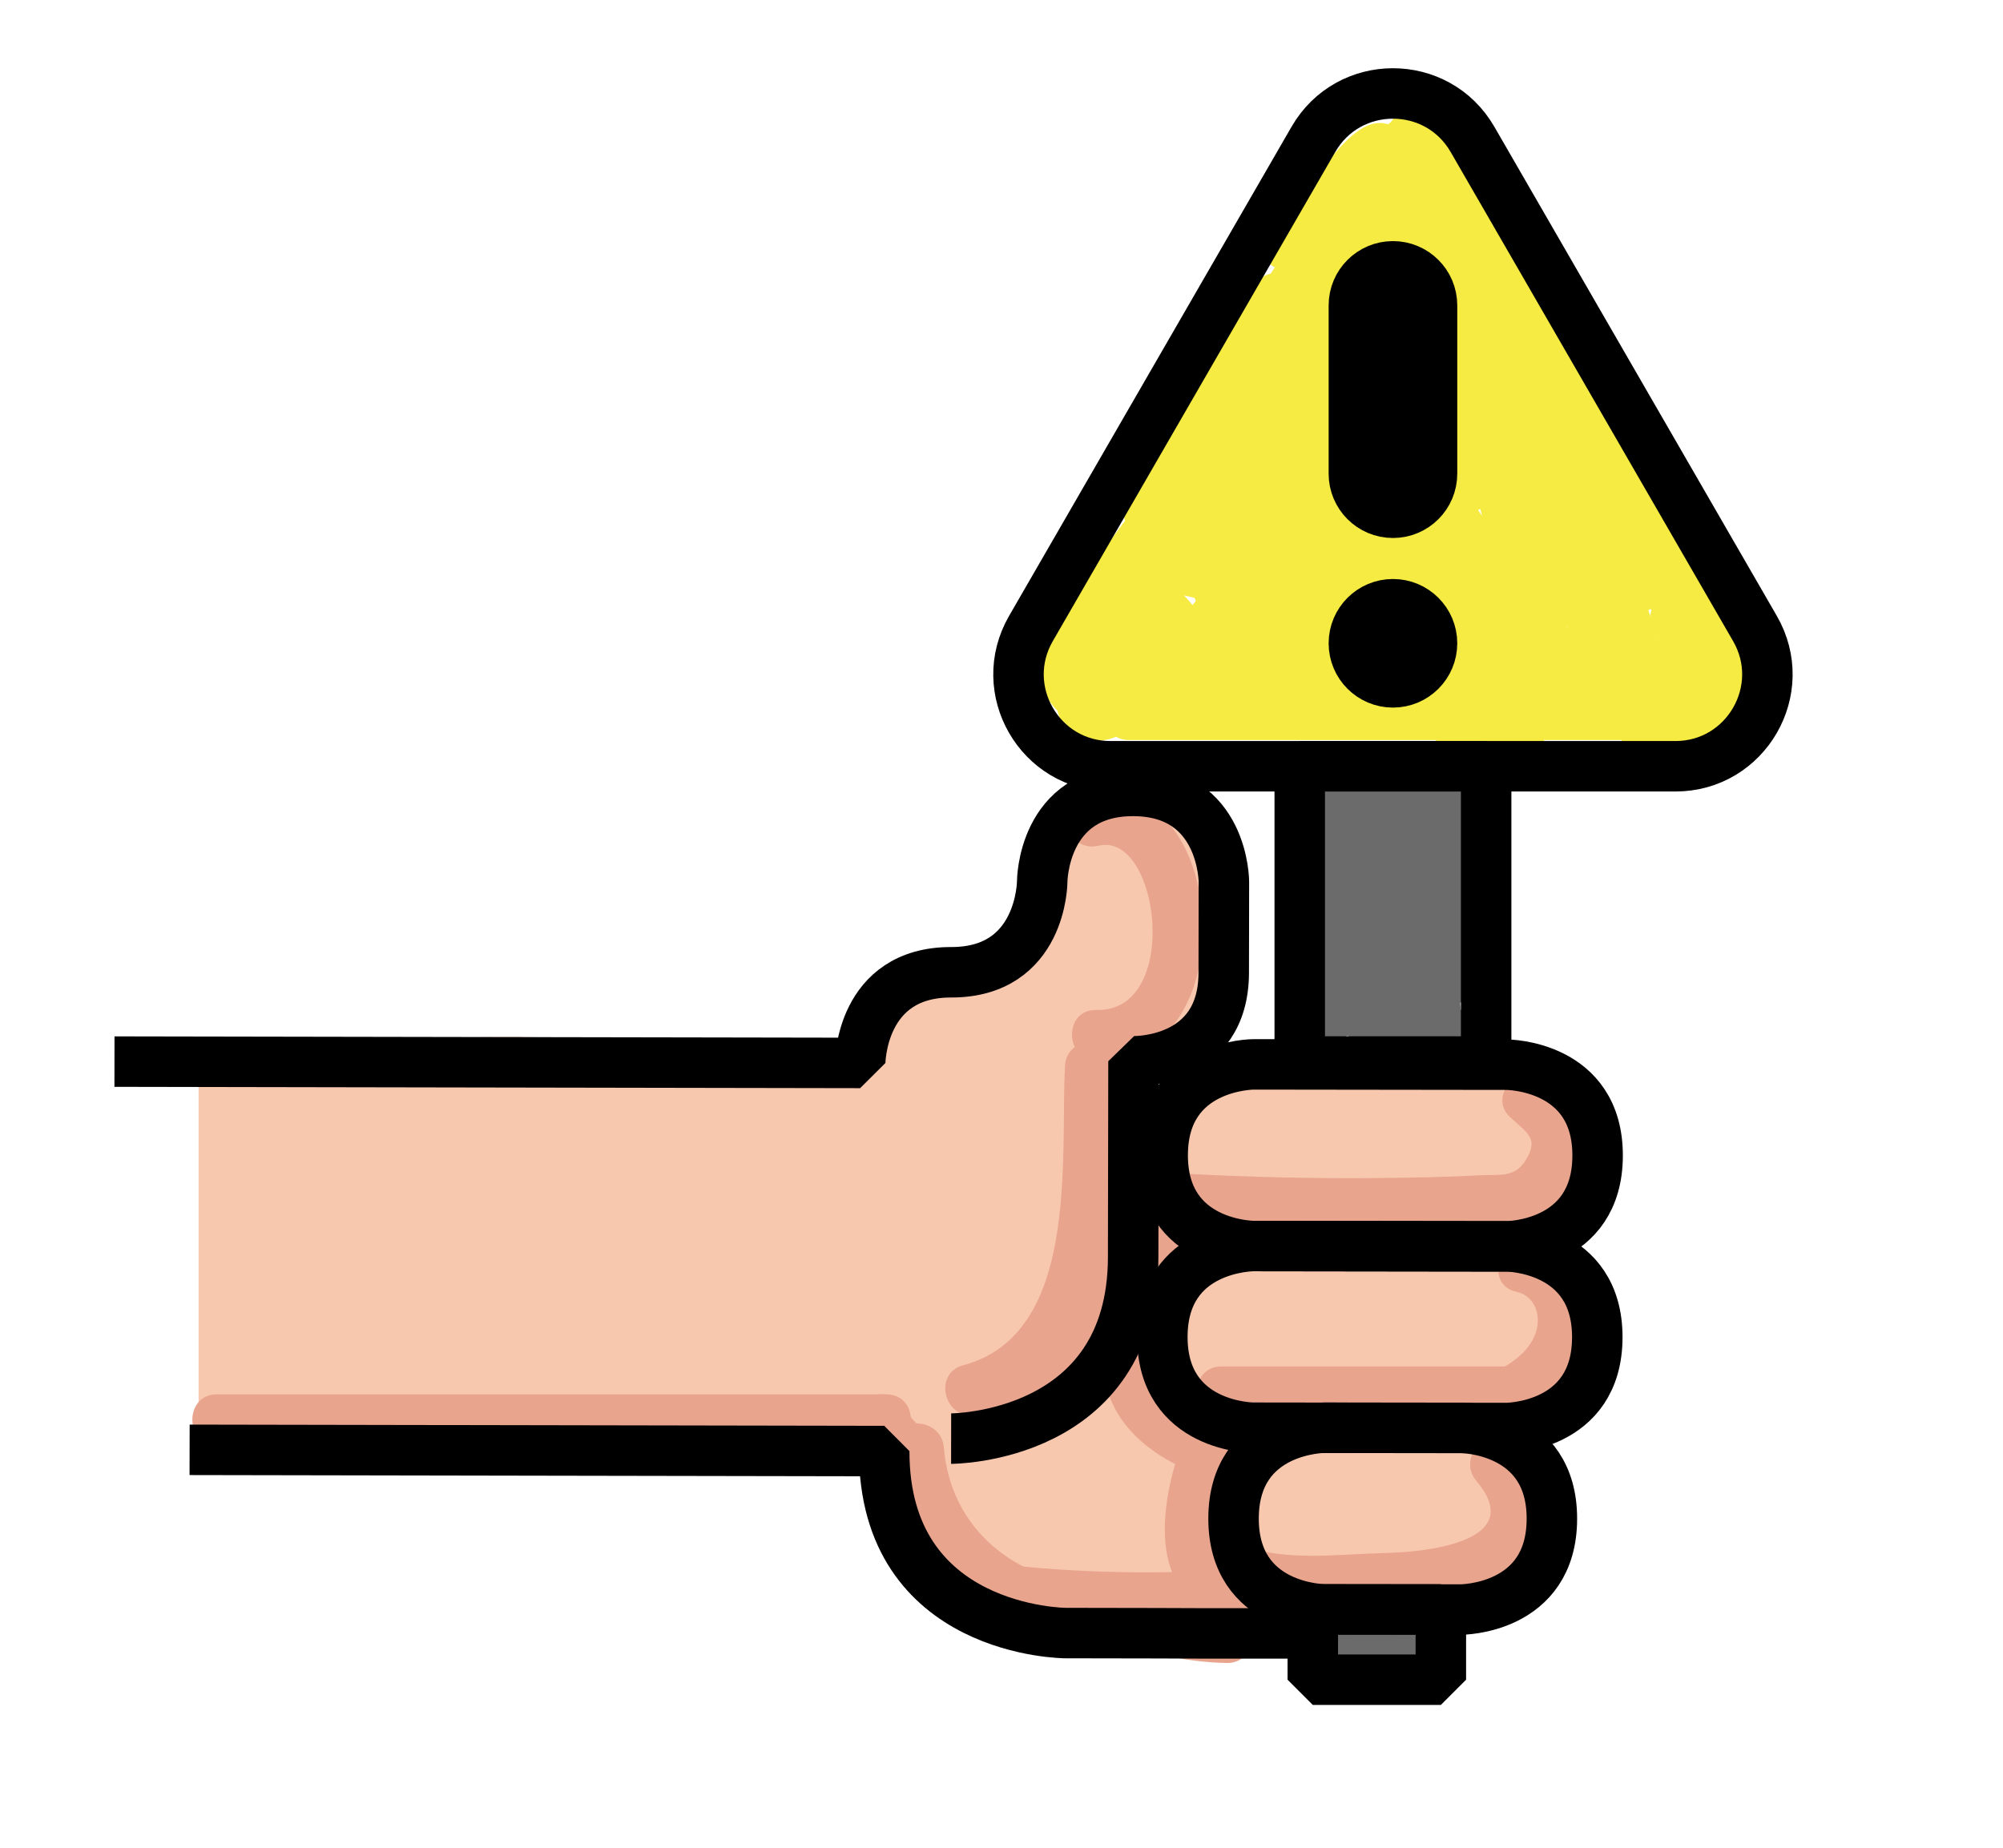 <?xml version="1.0" encoding="utf-8"?>
<!-- Generator: Adobe Illustrator 22.1.0, SVG Export Plug-In . SVG Version: 6.00 Build 0)  -->
<svg version="1.1" xmlns="http://www.w3.org/2000/svg" xmlns:xlink="http://www.w3.org/1999/xlink" x="0px" y="0px"
	 viewBox="0 0 198.425 183.137" enable-background="new 0 0 198.425 183.137" xml:space="preserve">
<g id="レイヤー_2">
	<g>
		<g>
			<path fill="#F8C8AE" d="M23.422,143.844c0-12.217,0-24.434,0-36.652c0-2.413-3.75-2.417-3.75,0c0,12.217,0,24.434,0,36.652
				C19.672,146.257,23.422,146.261,23.422,143.844L23.422,143.844z"/>
		</g>
	</g>
	<g>
		<g>
			<path fill="#F8C8AE" d="M37.817,109.241c-0.998-0.957-1.997-1.913-2.995-2.87c-4.515-4.326-13.055-1.383-12.803,5.303
				c0.318,8.441,0.282,16.873-0.109,25.311c-0.24,5.174,4.963,8.142,9.494,7.232c13.435-2.697,27.083-2.976,40.663-1.228
				c4.024,0.518,7.5-3.818,7.5-7.5c0-4.483-3.464-6.981-7.5-7.5c-14.943-1.923-29.89-1.199-44.651,1.764
				c3.165,2.411,6.329,4.821,9.494,7.232c0.391-8.438,0.427-16.87,0.109-25.311c-4.268,1.768-8.536,3.536-12.803,5.303
				c0.998,0.957,1.997,1.913,2.995,2.87C34.181,126.527,44.803,115.935,37.817,109.241L37.817,109.241z"/>
		</g>
	</g>
	<g>
		<g>
			<path fill="#F8C8AE" d="M39.137,130.19c9.318,0.263,18.615,0.8,27.901,1.609c9.615,0.838,9.559-14.167,0-15
				c-9.286-0.809-18.584-1.346-27.901-1.609C29.481,114.917,29.488,129.918,39.137,130.19L39.137,130.19z"/>
		</g>
	</g>
	<g>
		<g>
			<path fill="#F8C8AE" d="M45.737,124.955c2.634-0.305,5.267-0.61,7.901-0.916c3.751-0.435,6.831-2.524,7.366-6.503
				c0.531-3.954-1.851-6.815-5.372-8.229c-2.266-0.91-4.542-1.251-6.962-1.551c-1.769-0.22-4.103,0.996-5.303,2.197
				c-1.301,1.301-2.28,3.435-2.197,5.303c0.087,1.94,0.724,3.951,2.197,5.303c1.564,1.436,3.212,1.937,5.303,2.197
				c-2.103-0.261,0.394,0.151,0.814,0.267c0.738,0.203,1.452,0.464,2.161,0.749c0.665-4.911,1.329-9.821,1.994-14.732
				c-2.634,0.305-5.267,0.61-7.901,0.916c-2.054,0.238-3.785,0.679-5.303,2.197c-1.301,1.301-2.28,3.435-2.197,5.303
				C38.401,121.131,41.563,125.438,45.737,124.955L45.737,124.955z"/>
		</g>
	</g>
	<g>
		<g>
			<path fill="#F8C8AE" d="M42.072,122.022c2.392-0.305,4.783-0.611,7.175-0.916c1.718-0.219,3.126-0.514,4.544-1.61
				c1.239-0.957,2.33-2.325,2.688-3.896c0.759-3.33-0.533-6.634-3.447-8.47c-1.695-1.068-3.818-1.677-5.828-1.538
				c-3.906,0.27-7.69,3.256-7.5,7.5c0.172,3.832,3.308,7.79,7.5,7.5c0.864-0.011,0.585-0.14-0.839-0.385
				c-1.357-0.51-1.658-0.551-0.904-0.125c1.262-4.659,2.524-9.317,3.785-13.976c-2.392,0.305-4.783,0.611-7.175,0.916
				c-2.066,0.264-3.769,0.662-5.303,2.197c-1.301,1.301-2.28,3.435-2.197,5.303c0.087,1.94,0.724,3.951,2.197,5.303
				C38.126,121.072,40.152,122.268,42.072,122.022L42.072,122.022z"/>
		</g>
	</g>
	<g>
		<g>
			<path fill="#F8C8AE" d="M36.225,120.747c9.275,0.311,18.549,0.622,27.824,0.932c9.655,0.324,9.643-14.677,0-15
				c-9.275-0.311-18.549-0.622-27.824-0.932C26.57,105.423,26.582,120.424,36.225,120.747L36.225,120.747z"/>
		</g>
	</g>
	<g>
		<g>
			<path fill="#F8C8AE" d="M40.11,120.808c13.424,2.053,26.848,4.106,40.271,6.16c4.032,0.617,8.019-1.022,9.226-5.238
				c1.014-3.542-1.239-8.614-5.238-9.226c-13.424-2.053-26.848-4.106-40.271-6.16c-4.032-0.617-8.019,1.022-9.226,5.238
				C33.858,115.125,36.111,120.197,40.11,120.808L40.11,120.808z"/>
		</g>
	</g>
	<g>
		<g>
			<path fill="#F8C8AE" d="M68.461,118.374c5.184-0.237,10.436-0.174,15.585,0.537c4.007,0.553,8.053-0.971,9.226-5.238
				c0.963-3.504-1.2-8.668-5.238-9.226c-6.533-0.902-12.976-1.375-19.573-1.073C58.849,103.813,58.795,118.816,68.461,118.374
				L68.461,118.374z"/>
		</g>
	</g>
	<g>
		<g>
			<path fill="#F8C8AE" d="M64.069,119.908c6.953-0.499,13.893-0.333,20.773,0.839c3.988,0.68,8.077-1.058,9.226-5.238
				c0.99-3.603-1.223-8.542-5.238-9.226c-8.235-1.403-16.42-1.973-24.76-1.375C54.496,105.595,54.421,120.6,64.069,119.908
				L64.069,119.908z"/>
		</g>
	</g>
	<g>
		<g>
			<path fill="#F8C8AE" d="M60.377,103.498c-6.299-0.84-12.526-0.924-18.846-0.255c0,5,0,10,0,15
				c5.778-0.671,11.485-0.689,17.265-0.055c-0.665-4.911-1.329-9.821-1.994-14.732c-0.677,0.237-1.354,0.475-2.03,0.712
				c-7.633,2.677-6.899,14.949,1.994,14.732c7.143-0.174,13.998,0.517,20.995,1.92c6.689,1.341,12.949,1.954,19.109-1.511
				c8.528-4.797,1.037-17.029-7.571-12.952c-1.283,0.608-2.566,1.215-3.849,1.823c-2.932,1.389-4.304,5.49-3.447,8.47
				c0.048,0.168,0.096,0.335,0.145,0.503c0.666,2.315,2.718,4.823,5.238,5.238c0.916,0.159,1.836,0.29,2.76,0.394
				c2.964-0.161,2.664-0.471-0.9-0.929c-0.341-1.262-0.683-2.524-1.024-3.785c0.698,5.464-7.812,7.761-11.877,5.883
				c-1.926,4.569-3.853,9.139-5.779,13.708c3.953,0.573,7.906,1.146,11.859,1.719c-1.103-4.178-2.206-8.357-3.31-12.535
				c-0.757,0.754-1.514,1.509-2.271,2.263c-4.148,4.133-1.97,10.804,3.31,12.535c1.247,0.409,2.495,0.818,3.742,1.227
				c0.665-4.911,1.329-9.821,1.994-14.732c-3.201,0.304-6.008,0.977-8.74,2.747c-6.051,3.92-3.936,14.067,3.785,13.976
				c8.581-0.102,17.662-0.67,24.654-6.222c6.429-5.106,9.835-13.342,7.435-21.382c-2.162-7.244-12.193-7.003-14.464,0
				c-0.306,0.944-0.841,1.24-1.638,1.886c4.178,2.432,8.357,4.865,12.535,7.297c1.351-5.79,1.941-11.647,1.567-17.584
				c-0.389-6.186-8.084-10.276-12.803-5.303c-0.747,0.787-1.494,1.574-2.24,2.36c1.768-0.732,3.536-1.464,5.303-2.197
				c-1.104-0.145-2.935-0.879-3.577-1.795c0.341,1.262,0.683,2.524,1.024,3.785c-0.02-0.406-0.04-0.812-0.06-1.217
				c-0.732,1.768-1.464,3.536-2.197,5.303c-2.369,0.652-2.84,1.004-1.414,1.056c0.807,0.07,1.597,0.236,2.369,0.497
				c1.463,0.304,2.898,0.654,4.391,0.81c2.845,0.297,5.691-0.131,8.27-1.422c5.433-2.72,7.559-7.535,6.658-13.392
				c-0.614-3.994-5.649-6.24-9.226-5.238c-4.275,1.197-5.859,5.191-5.238,9.226c0.054,0.352,0.108,0.705,0.163,1.057
				c0-1.329,0-2.658,0-3.988c0.237-1.253,1.11-0.384,0.692-1.064c-0.199-0.323-2.157-0.568-2.565-0.66
				c-2.664-0.596-5.154-0.989-7.864-0.708c-5.563,0.575-9.899,4.897-8.844,10.738c0.9,4.98,5.743,8.473,10.166,10.318
				c6.084,2.538,10.269,1.909,14.797-2.862c-4.268-1.768-8.536-3.536-12.803-5.303c0.292,4.648,0.027,9.059-1.032,13.597
				c-1.799,7.713,6.851,11.905,12.535,7.297c2.789-2.261,4.401-5.129,5.495-8.505c-4.821,0-9.643,0-14.464,0
				c2.535,8.493-12.827,8.56-17.625,8.617c1.262,4.659,2.524,9.317,3.785,13.976c0.364-0.691,0.753-0.924,1.169-0.699
				c8.269-0.784,10.367-11.987,1.994-14.732c-1.247-0.409-2.495-0.818-3.742-1.227c1.103,4.178,2.206,8.357,3.31,12.535
				c0.757-0.754,1.514-1.509,2.271-2.263c3.621-3.607,2.472-11.697-3.31-12.535c-3.953-0.573-7.906-1.146-11.859-1.719
				c-3.748-0.543-7.277,0.612-8.848,4.342c-1.33,3.158-0.329,7.796,3.069,9.366c9.968,4.605,22.019,3.006,29.546-5.441
				c4.092-4.592,6.618-11.289,3.878-17.18c-2.699-5.805-8.186-7.254-14.046-6.232c1.329,0,2.658,0,3.988,0
				c-0.255-0.042-0.51-0.084-0.766-0.126c1.746,1.746,3.492,3.492,5.238,5.238c-0.048-0.168-0.096-0.335-0.145-0.503
				c-1.149,2.823-2.298,5.647-3.447,8.47c1.283-0.608,2.566-1.215,3.849-1.823c-2.524-4.317-5.047-8.635-7.571-12.952
				c-3.848,2.165-10.323-0.662-14.381-1.276c-6.03-0.913-12.055-1.33-18.152-1.181c0.665,4.911,1.329,9.821,1.994,14.732
				c0.677-0.237,1.354-0.475,2.03-0.712c8.265-2.899,6.369-13.815-1.994-14.732c-5.782-0.634-11.489-0.615-17.265,0.055
				c-4.023,0.467-7.5,3.113-7.5,7.5c0,3.724,3.447,7.929,7.5,7.5c6.319-0.669,12.547-0.585,18.846,0.255
				c4.022,0.536,7.5-3.831,7.5-7.5C67.877,106.5,64.411,104.036,60.377,103.498L60.377,103.498z"/>
		</g>
	</g>
	<g>
		<g>
			<path fill="#F8C8AE" d="M107.556,107.267c1.827-3.117,6.009-4.695,8.24-7.768c1.182-1.628,2.066-3.421,2.506-5.396
				c0.298-1.335,0.278-2.4,0.231-3.699c-0.106-2.953,0.646,0.019-1.454,1.691c-1.103,0.643-2.206,1.286-3.31,1.929
				c0.188-0.031,0.376-0.062,0.564-0.093c-3.075-1.746-6.151-3.492-9.226-5.238c1.308,3.65,0.168,7.007-3.882,8.844
				c-3.689,1.673-4.585,7.023-2.691,10.261c2.219,3.793,6.558,4.37,10.261,2.691c9.367-4.247,14.227-16.155,10.776-25.783
				c-1.479-4.125-4.951-5.943-9.226-5.238c-3.057,0.504-5.625,3.194-6.443,6.131c-0.29,1.042-0.417,2.237-0.442,3.316
				c-0.011,0.491,0.318,1.79,0.146,2.178c-0.212,0.476-2.469,1.829-2.9,2.155c-2.46,1.86-4.52,3.747-6.104,6.448
				C89.712,108.042,102.672,115.6,107.556,107.267L107.556,107.267z"/>
		</g>
	</g>
	<g>
		<g>
			<path fill="#F8C8AE" d="M121.249,122.561c6.105,0.318,12.209,0.636,18.314,0.954c9.647,0.503,9.62-14.499,0-15
				c-6.105-0.318-12.209-0.636-18.314-0.954C111.602,107.058,111.629,122.059,121.249,122.561L121.249,122.561z"/>
		</g>
	</g>
	<g>
		<g>
			<path fill="#F8C8AE" d="M129.165,122.754c6.159-1.484,12.498-1.858,18.768-0.815c3.991,0.664,8.074-1.047,9.226-5.238
				c0.987-3.591-1.22-8.558-5.238-9.226c-9.036-1.503-17.817-1.335-26.743,0.815C115.797,110.549,119.769,125.017,129.165,122.754
				L129.165,122.754z"/>
		</g>
	</g>
	<g>
		<g>
			<path fill="#F8C8AE" d="M109.147,128.071c1.685,2.067,2.279,4.983,3.66,7.25c1.454,2.386,3.393,4.434,5.808,5.869
				c5.181,3.079,10.991,2.37,15.433-1.501c1.87-1.63,2.762-4.955,1.929-7.297c-1.475-4.146-3.676-7.045-7.36-9.461
				c-1.262,4.659-2.524,9.317-3.785,13.976c7.33,0.094,14.61,0.619,21.878,1.58c-1.262-4.659-2.524-9.317-3.785-13.976
				c-1.375,0.838-2.699,1.299-4.235,0.549c0,4.317,0,8.635,0,12.952c0.817-0.397,1.629-0.814,2.47-1.161
				c3.177-1.311,3.238,0.044,2.217-4.692c-0.94-4.361-1.061-4.254-2.335-1.228c-0.391,0.927-0.752,2.102-0.614,3.126
				c0.521,3.884,3.015,7.69,7.5,7.5c0.133-0.006,0.265-0.011,0.398-0.017c2.441-0.103,5.402-1.306,6.476-3.715
				c0.045-0.101,0.091-0.203,0.136-0.304c1.59-3.565,1.206-8.218-2.691-10.261c-2.307-1.21-4.593-1.704-7.09-0.795
				c-8.999,3.276-5.113,17.778,3.988,14.464c0.243-0.089,0.487-0.177,0.73-0.266c-1.926-0.252-3.853-0.504-5.779-0.756
				c0.194,0.102,0.387,0.203,0.581,0.304c-0.897-3.42-1.794-6.841-2.691-10.261c-0.045,0.102-0.091,0.203-0.136,0.304
				c2.159-1.238,4.317-2.476,6.476-3.715c-0.133,0.006-0.265,0.011-0.398,0.017c2.5,2.5,5,5,7.5,7.5
				c-0.011-0.079-0.021-0.157-0.032-0.236c-0.732,1.768-1.464,3.536-2.197,5.303c4.539-5.036,3.945-12.937-2.14-16.643
				c-6.425-3.914-13.906-0.356-19.94,2.579c-4.905,2.386-4.892,10.562,0,12.952c6.393,3.123,13.205,3.213,19.376-0.549
				c6.908-4.21,3.2-13.053-3.785-13.976c-7.267-0.961-14.548-1.486-21.878-1.58c-7.743-0.099-9.799,10.033-3.785,13.976
				c0.513,0.124,0.669,0.289,0.466,0.496c0.643-2.432,1.286-4.865,1.929-7.297c-0.112,0.003-0.224,0.005-0.337,0.008
				c1.262-0.341,2.524-0.683,3.785-1.024c-1.504,0.199-1.491-0.846-2.532-3.089c-1.298-2.798-2.641-5.104-4.605-7.513
				c-2.58-3.164-7.92-2.629-10.607,0C106.008,120.535,106.602,124.949,109.147,128.071L109.147,128.071z"/>
		</g>
	</g>
	<g>
		<g>
			<path fill="#F8C8AE" d="M125.664,156.79c2.739-0.321,5.478-0.642,8.217-0.963c1.217-0.143,2.435-0.285,3.652-0.428
				c0.609-0.071,1.217-0.143,1.826-0.214c1.56,0.001,1.266-0.379-0.882-1.142c-0.732-1.768-1.464-3.536-2.197-5.303
				c0.02,0.275,0.04,0.55,0.06,0.825c1.835-2.411,3.671-4.821,5.506-7.232c-3.141,0.788-6.004,0.83-9.204,0.455
				c-8.315-0.975-10.368,13.603-1.994,14.732c4.802,0.648,9.587,1.18,14.427,1.445c8.807,0.483,9.679-12.132,1.994-14.732
				c-7.754-2.624-16.645-4.244-23.801,0.813c1.262-0.341,2.524-0.683,3.785-1.024c-1.779-0.168-3.584-0.627-5.224-1.345
				c-0.746-0.327-4.007-2.829-3.587-1.617c0,1.329,0,2.658,0,3.988c-1.135,1.02-2.27,2.041-3.405,3.061
				c-2.823-1.149-5.647-2.298-8.47-3.447c3.478,5.152,7.482,9.234,12.4,13.004c0-4.317,0-8.635,0-12.952
				c-0.793,0.583-1.678,0.709-2.655,0.381c-9.645-0.544-9.614,14.458,0,15c3.728,0.21,6.938-0.693,10.226-2.429
				c5.5-2.904,4.149-9.771,0-12.952c-2.742-2.103-5.094-4.772-7.019-7.623c-1.933-2.864-5.062-4.256-8.47-3.447
				c-5.514,1.31-8.571,7.078-6.718,12.425c1.62,4.677,6.553,7.884,10.84,9.877c4.622,2.149,10.98,4.337,15.866,2.052
				c4.313-2.018,7.716-0.832,12.243,0.699c0.665-4.911,1.329-9.821,1.994-14.732c-3.487-0.191-6.977-0.442-10.44-0.909
				c-0.665,4.911-1.329,9.821-1.994,14.732c4.501,0.528,8.8,0.11,13.191-0.991c2.993-0.75,5.74-4.037,5.506-7.232
				c-0.973-13.303-16.961-8.797-25.677-7.776c-4.022,0.471-7.5,3.11-7.5,7.5C118.164,152.978,121.614,157.265,125.664,156.79
				L125.664,156.79z"/>
		</g>
	</g>
	<g>
		<g>
			<path fill="#F8C8AE" d="M123.677,144.213c-5.109,1.119-18.098,4.627-21.393-1.91c0.341,1.262,0.683,2.524,1.024,3.785
				c-0.015-0.325-0.029-0.65-0.044-0.975c-0.732,1.768-1.464,3.536-2.197,5.303c0.199-0.176,0.398-0.352,0.598-0.528
				c7.246-6.408-3.396-16.984-10.607-10.607c-8.28,7.322,2.392,16.718,9.201,19.466c8.886,3.587,18.346,1.913,27.405-0.071
				C137.09,156.613,133.101,142.149,123.677,144.213L123.677,144.213z"/>
		</g>
	</g>
	<g>
		<g>
			<path fill="#F8C8AE" d="M106.75,147.681c2.199-2.688,4.398-5.376,6.597-8.063c1.297-1.585,2.197-3.179,2.197-5.303
				c0-1.84-0.817-4.037-2.197-5.303c-2.748-2.523-7.954-3.243-10.607,0c-2.199,2.688-4.398,5.376-6.597,8.063
				c-1.297,1.585-2.197,3.179-2.197,5.303c0,1.84,0.817,4.037,2.197,5.303C98.892,150.204,104.097,150.924,106.75,147.681
				L106.75,147.681z"/>
		</g>
	</g>
	<g>
		<g>
			<path fill="#F8C8AE" d="M111.279,143.551c0.266,0.666,0.454,1.333,0.578,2.039c-0.089-0.665-0.179-1.329-0.268-1.994
				c0.111,0.833,0.119,1.636,0.024,2.471c0.089-0.665,0.179-1.329,0.268-1.994c-0.032,0.234-0.073,0.467-0.124,0.697
				c-0.399,1.994-0.297,3.98,0.756,5.779c0.91,1.556,2.694,3.039,4.482,3.447c3.728,0.849,8.403-1.124,9.226-5.238
				c0.607-3.033,0.691-6.272-0.477-9.195c-0.752-1.881-1.633-3.421-3.447-4.482c-1.608-0.941-3.977-1.339-5.779-0.756
				c-1.815,0.587-3.566,1.712-4.482,3.447C111.153,139.442,110.546,141.716,111.279,143.551L111.279,143.551z"/>
		</g>
	</g>
	<g>
		<g>
			<path fill="#E8A48D" d="M149.606,110.698c1.705,1.583,2.816,2.091,1.606,4.144c-1.144,1.94-2.671,1.494-4.654,1.608
				c-3.242,0.187-6.501,0.235-9.748,0.272c-6.503,0.074-13.002-0.089-19.496-0.425c-3.216-0.166-3.207,4.834,0,5
				c5.845,0.302,11.693,0.468,17.546,0.44c5.268-0.025,10.949,0.324,16.142-0.658c8.336-1.575,7.281-9.143,2.14-13.917
				C150.786,104.975,147.242,108.502,149.606,110.698L149.606,110.698z"/>
		</g>
	</g>
	<g>
		<g>
			<path fill="#E8A48D" d="M120.995,140.394c10.598,0,21.195,0,31.793,0c3.217,0,3.223-5,0-5c-10.598,0-21.195,0-31.793,0
				C117.778,135.394,117.773,140.394,120.995,140.394L120.995,140.394z"/>
		</g>
	</g>
	<g>
		<g>
			<path fill="#E8A48D" d="M150.219,127.993c1.889,0.414,2.509,2.433,1.89,4.143c-0.753,2.082-2.893,3.296-4.784,4.182
				c-2.911,1.365-0.375,5.677,2.524,4.317c3.659-1.716,7.198-4.852,7.485-9.148c0.249-3.738-2.013-7.488-5.786-8.315
				C148.412,122.484,147.072,127.303,150.219,127.993L150.219,127.993z"/>
		</g>
	</g>
	<g>
		<g>
			<path fill="#E8A48D" d="M146.265,146.753c5.203,6.135-5.434,7.044-8.99,7.125c-3.928,0.09-8.145,0.63-12.024-0.13
				c-3.143-0.616-4.489,4.202-1.329,4.821c3.873,0.759,7.819,0.435,11.743,0.345c3.787-0.087,8.06,0.241,11.58-1.429
				c5.717-2.712,6.44-9.689,2.556-14.268C147.716,140.76,144.194,144.312,146.265,146.753L146.265,146.753z"/>
		</g>
	</g>
	<g>
		<g>
			<path fill="#E8A48D" d="M88.505,143.436c0.535,6.592,3.871,12.693,9.801,15.946c3.352,1.839,7.225,2.462,10.909,3.294
				c4.082,0.922,8.118,2.036,12.323,2.099c3.219,0.048,3.22-4.952,0-5c-5.568-0.083-11.844-1.782-17.193-3.369
				c-6.088-1.807-10.318-6.533-10.841-12.97C93.247,140.251,88.244,140.224,88.505,143.436L88.505,143.436z"/>
		</g>
	</g>
	<g>
		<g>
			<path fill="#E8A48D" d="M123.776,155.395c-8.622,0.673-17.188,0.498-25.776-0.526c-3.188-0.38-3.161,4.623,0,5
				c8.587,1.024,17.153,1.199,25.776,0.526C126.963,160.147,126.99,155.145,123.776,155.395L123.776,155.395z"/>
		</g>
	</g>
	<g>
		<g>
			<path fill="#E8A48D" d="M109.304,134.162c-0.444,7.248,6.183,11.453,12.462,12.766c3.14,0.657,4.482-4.162,1.329-4.821
				c-4.103-0.859-9.097-2.963-8.791-7.945C114.501,130.949,109.5,130.96,109.304,134.162L109.304,134.162z"/>
		</g>
	</g>
	<g>
		<g>
			<path fill="#E8A48D" d="M117.99,141.009c-2.536,4.986-5.331,16.898,2.796,18.569c3.141,0.646,4.484-4.173,1.329-4.821
				c-3.863-0.794-0.827-9.219,0.193-11.224C123.763,140.671,119.451,138.137,117.99,141.009L117.99,141.009z"/>
		</g>
	</g>
	<g>
		<g>
			<path fill="#E8A48D" d="M114.983,118.587c-0.564,1.251-1.128,2.503-1.692,3.754c-0.536,1.189-0.382,2.745,0.897,3.42
				c1.093,0.578,2.847,0.376,3.42-0.897c0.564-1.251,1.128-2.503,1.692-3.754c0.536-1.189,0.382-2.745-0.897-3.42
				C117.31,117.112,115.557,117.314,114.983,118.587L114.983,118.587z"/>
		</g>
	</g>
	<g>
		<g>
			<path fill="#E8A48D" d="M105.501,105.628c-0.469,9.203,1.476,26.575-10.087,29.647c-3.107,0.825-1.789,5.65,1.329,4.821
				c14.677-3.899,13.155-22.648,13.758-34.469C110.665,102.412,105.664,102.421,105.501,105.628L105.501,105.628z"/>
		</g>
	</g>
	<g>
		<g>
			<path fill="#E8A48D" d="M98.174,140.84c8.521-1.671,15.389-8.489,17.148-16.988c0.65-3.14-4.169-4.483-4.821-1.329
				c-1.435,6.934-6.713,12.134-13.656,13.496C93.69,136.637,95.025,141.458,98.174,140.84L98.174,140.84z"/>
		</g>
	</g>
	<g>
		<g>
			<path fill="#E8A48D" d="M110.147,129.829c0.742-3.078,1.484-6.156,2.225-9.234c0.753-3.127-4.067-4.461-4.821-1.329
				c-0.742,3.078-1.484,6.156-2.225,9.234C104.573,131.627,109.393,132.961,110.147,129.829L110.147,129.829z"/>
		</g>
	</g>
	<g>
		<g>
			<path fill="#E8A48D" d="M108.606,105.074c15.217,0.431,13.21-29.525-1.116-26.097c-3.128,0.748-1.804,5.571,1.329,4.821
				c6.068-1.452,8.239,16.515-0.213,16.276C105.388,99.983,105.39,104.983,108.606,105.074L108.606,105.074z"/>
		</g>
	</g>
	<g>
		<g>
			<path fill="#E8A48D" d="M91.439,141.646c-0.429-0.377-0.833-0.778-1.202-1.214c-0.07-0.083-0.199-0.194-0.241-0.294
				c0.063,0.152,0.219,0.305,0.049,0.05c-0.176-0.264-0.353-0.525-0.516-0.797c-0.672-1.121-2.277-1.634-3.42-0.897
				c-1.128,0.727-1.617,2.22-0.897,3.42c0.726,1.21,1.632,2.335,2.692,3.267c0.981,0.863,2.582,1.038,3.536,0
				C92.307,144.236,92.488,142.569,91.439,141.646L91.439,141.646z"/>
		</g>
	</g>
	<g>
		<g>
			<path fill="#E8A48D" d="M87.82,138.159c-22.117,0-44.234,0-66.35,0c-3.217,0-3.223,5,0,5c22.117,0,44.234,0,66.35,0
				C91.038,143.159,91.043,138.159,87.82,138.159L87.82,138.159z"/>
		</g>
	</g>
	<g>
		<g>
			<path fill="#F5EB42" d="M110.012,70.383c-1.081-2.671-0.802-4.974,1.322-7.069c-1.01,0.13-2.02,0.261-3.03,0.391
				c0.079,0.039,1.24,1.021,1.117,1.16c1.409-3.454,2.801-4.059,4.175-1.814c1.084,0.533,1.458,1.332,1.121,2.397
				c-0.297,1.646-1.018,1.301-1.579,0.187c-0.348-0.69,0.229-2.819,0.46-3.547c0.232-1.352,0.907-2.51,2.027-3.474
				c0.895,0.206,1.79,0.413,2.685,0.619c0.465,0.631,0.04,2.457-0.105,3.136c-0.116,0.541-0.485,2.362-0.934,2.63
				c-0.765-0.125-1.53-0.25-2.294-0.374c-0.149-0.959-0.123-1.908,0.078-2.847c0.125-0.961,0.293-2.404,0.897-3.209
				c0.286-1.393,1.277-1.708,2.973-0.945c2.09-0.87,2.94-0.5,2.551,1.109c0.187,1.456-2.488,6.737-4.295,6.626
				c-4.234-0.26,1.512-12.318,5.366-12.313c-0.72-0.413-1.439-0.825-2.159-1.238c1.239,1.776-0.704,6.078-1.704,7.456
				c-2.382,3.285-6.369,4.206-9.306,1.006c0.13,1.01,0.261,2.02,0.391,3.03c2.93-5.341,6.462-10.123,10.724-14.479
				c2.252-2.302-1.28-5.84-3.536-3.536c-4.546,4.646-8.379,9.791-11.506,15.491c-0.556,1.013-0.379,2.191,0.391,3.03
				c3.836,4.18,9.611,4.741,14.18,1.313c3.68-2.761,7.23-10.007,5.432-14.643c-2.229-5.744-8.327-0.1-10.581,2.366
				c-3.323,3.634-5.522,8.777-3.171,13.547c5.355,10.863,18.157-3.793,13.939-11.826c-2.272-4.326-7.767-4.942-11.42-1.943
				c-3.701,3.04-5.598,10.067-3.644,14.525c1.811,4.131,6.993,5.416,10.038,1.855c2.688-3.143,4.074-9.472,1.577-13.044
				c-2.694-3.853-8.016-3.314-10.987-0.067c-2.996,3.274-4.319,10.44-2.155,14.464c2.309,4.295,7.576,3.203,9.716-0.656
				c2.262-4.081,0.951-9.782-3.263-12.005c-10.663-5.624-15.323,13.048-4.206,12.611c5.049-0.198,7.28-5.781,4.311-9.658
				c-3.064-4.001-8.916-3.012-10.681,1.642c-1.528,4.03,1.326,10.047,6.365,8.617c5.199-1.475,3.472-9.573-0.464-11.515
				c-1.012-0.499-2.199-0.428-3.03,0.391c-3.275,3.229-4.353,7.62-2.608,11.933C106.382,74.657,111.22,73.37,110.012,70.383
				L110.012,70.383z"/>
		</g>
	</g>
	<g>
		<g>
			<path fill="#F5EB42" d="M109.169,64.661c3.217,0,3.223-5,0-5C105.951,59.661,105.946,64.661,109.169,64.661L109.169,64.661z"/>
		</g>
	</g>
	<g>
		<g>
			<path fill="#F5EB42" d="M114.27,57.262c0.889-1.111,1.778-2.222,2.667-3.333c0.815-1.019,1.07-2.553,0-3.536
				c-0.907-0.833-2.663-1.091-3.536,0c-0.889,1.111-1.778,2.222-2.667,3.333c-0.815,1.019-1.07,2.553,0,3.536
				C111.641,58.095,113.397,58.353,114.27,57.262L114.27,57.262z"/>
		</g>
	</g>
	<g>
		<g>
			<path fill="#F5EB42" d="M119.965,50.069c2.361-3.352,4.412-6.877,6.16-10.585c1.364-2.894-2.945-5.435-4.317-2.524
				c-1.748,3.709-3.799,7.234-6.16,10.585C113.791,50.181,118.124,52.682,119.965,50.069L119.965,50.069z"/>
		</g>
	</g>
	<g>
		<g>
			<path fill="#F5EB42" d="M116.034,52.115c5.326-8.449,10.653-16.898,15.979-25.346c1.721-2.73-2.604-5.242-4.317-2.524
				c-5.326,8.449-10.653,16.898-15.979,25.346C109.996,52.321,114.321,54.833,116.034,52.115L116.034,52.115z"/>
		</g>
	</g>
	<g>
		<g>
			<path fill="#F5EB42" d="M119.298,46.069c4.873-6.9,9.746-13.8,14.619-20.7c1.86-2.634-2.474-5.134-4.317-2.524
				c-4.873,6.9-9.746,13.8-14.619,20.7C113.12,46.179,117.454,48.679,119.298,46.069L119.298,46.069z"/>
		</g>
	</g>
	<g>
		<g>
			<path fill="#F5EB42" d="M115.297,50.066c6.988-9.132,13.976-18.263,20.964-27.395c-1.523-0.642-3.046-1.284-4.569-1.926
				c-4.68,11.992-7.467,24.467-8.46,37.296c1.553-0.421,3.106-0.841,4.659-1.262c-0.26-0.589-0.52-1.177-0.78-1.766
				c-1.297-2.937-5.607-0.396-4.317,2.524c0.26,0.589,0.52,1.177,0.78,1.766c1.096,2.482,4.489,0.936,4.659-1.262
				c0.959-12.386,3.767-24.399,8.282-35.967c1.124-2.879-3.015-3.958-4.569-1.926c-6.988,9.132-13.976,18.263-20.964,27.395
				C109.025,50.096,113.365,52.59,115.297,50.066L115.297,50.066z"/>
		</g>
	</g>
	<g>
		<g>
			<path fill="#F5EB42" d="M124.669,31.494c0,0.444,0,0.889,0,1.333c0,1.308,1.15,2.56,2.5,2.5c1.355-0.061,2.5-1.098,2.5-2.5
				c0-0.444,0-0.889,0-1.333c0-1.308-1.15-2.56-2.5-2.5C125.814,29.055,124.669,30.093,124.669,31.494L124.669,31.494z"/>
		</g>
	</g>
	<g>
		<g>
			<path fill="#F5EB42" d="M125.01,30.899c-0.667,1.111-1.333,2.222-2,3.333c-0.673,1.122-0.287,2.795,0.897,3.42
				c1.21,0.639,2.701,0.301,3.42-0.897c0.667-1.111,1.333-2.222,2-3.333c0.674-1.122,0.287-2.795-0.897-3.42
				C127.22,29.363,125.729,29.701,125.01,30.899L125.01,30.899z"/>
		</g>
	</g>
	<g>
		<g>
			<path fill="#F5EB42" d="M122.571,44.039c3.535-0.916,4.266,12.596,4.305,13.974c1.667,0,3.333,0,5,0
				c-1.028-9.243-1.932-18.462,0.731-27.525c-1.607,0-3.214,0-4.821,0c1.459,8.646,0.963,17.211-1.351,25.66
				c1.393-0.368,2.786-0.735,4.178-1.103c-2.216-1.865-1.004-11.29-1.035-13.963c-0.028-2.378-3.491-3.537-4.659-1.262
				c-1.413,2.752-2.825,5.504-4.238,8.257c1.523,0.642,3.046,1.284,4.569,1.926c0.514-1.788,1.081-3.361,1.886-5.059
				c-1.523-0.199-3.046-0.398-4.569-0.597c-0.052,0.351-0.105,0.702-0.157,1.053c1.523,0.199,3.046,0.398,4.569,0.597
				c-0.819-2.357-1.857-3.337-4.139-4.287c0.582,1.025,1.164,2.05,1.746,3.075c2.218-6.881,5.514-13.095,9.874-18.852
				c1.943-2.565-2.397-5.059-4.317-2.524c-4.622,6.102-8.032,12.766-10.378,20.046c-0.452,1.401,0.543,2.575,1.746,3.075
				c0.216,0.265,0.431,0.53,0.647,0.794c0.688,1.979,3.432,2.539,4.569,0.597c0.977-1.668,1.151-3.037,0.661-4.906
				c-0.514-1.959-3.626-2.586-4.569-0.597c-0.967,2.039-1.766,4.082-2.39,6.253c-0.769,2.674,3.255,4.488,4.569,1.926
				c1.413-2.752,2.825-5.504,4.238-8.257c-1.553-0.421-3.106-0.841-4.659-1.262c0.058,4.956-1.827,13.856,2.5,17.498
				c1.401,1.18,3.649,0.829,4.178-1.103c2.557-9.338,2.961-18.781,1.351-28.318c-0.431-2.553-4.175-2.2-4.821,0
				c-2.785,9.481-1.987,19.167-0.91,28.854c0.347,3.117,5.093,3.29,5,0c-0.167-5.91-1.318-21.21-10.634-18.795
				C118.13,40.024,119.449,44.848,122.571,44.039L122.571,44.039z"/>
		</g>
	</g>
	<g>
		<g>
			<path fill="#F5EB42" d="M133.875,25.508c0.134-1.475,1.077-2.803,2.337-3.568c2.747-1.667,0.237-5.993-2.524-4.317
				c-2.858,1.734-4.513,4.588-4.814,7.886c-0.123,1.346,1.237,2.5,2.5,2.5C132.83,28.008,133.752,26.858,133.875,25.508
				L133.875,25.508z"/>
		</g>
	</g>
	<g>
		<g>
			<path fill="#F5EB42" d="M132.502,23.994c3.217,0,3.223-5,0-5C129.285,18.994,129.279,23.994,132.502,23.994L132.502,23.994z"/>
		</g>
	</g>
	<g>
		<g>
			<path fill="#F5EB42" d="M132.502,21.994c3.217,0,3.223-5,0-5C129.285,16.994,129.279,21.994,132.502,21.994L132.502,21.994z"/>
		</g>
	</g>
	<g>
		<g>
			<path fill="#F5EB42" d="M129.013,25.981c1.505-1.589,3.01-3.178,4.515-4.767c0.708-0.748,1.417-1.496,2.125-2.243
				c0.635-0.67,1.328-1.711,2.158-2.116c-0.642,0.084-1.284,0.168-1.926,0.252c0.144,0.019,0.288,0.039,0.432,0.058
				c-0.498-0.383-0.996-0.766-1.494-1.149c0.043,0.064,0.085,0.128,0.128,0.192c-0.084-0.642-0.168-1.284-0.252-1.926
				c0.448-0.421,0.896-0.842,1.343-1.263c0.941,0.383,1.882,0.766,2.823,1.149c-0.038-0.05-0.076-0.1-0.114-0.15
				c-1.92-2.53-6.264-0.042-4.317,2.524c0.038,0.05,0.076,0.1,0.114,0.15c0.645,0.85,1.697,1.534,2.823,1.149
				c4.137-1.415,1.525-7.33-2.299-5.198c-1.773,0.988-3.165,3.015-4.549,4.476c-1.682,1.776-3.364,3.552-5.046,5.328
				C123.265,24.781,126.795,28.323,129.013,25.981L129.013,25.981z"/>
		</g>
	</g>
	<g>
		<g>
			<path fill="#F5EB42" d="M132.734,19.262c0.444,0.444,0.889,0.889,1.333,1.333c0.926,0.926,2.622,0.995,3.536,0
				c0.916-0.998,0.988-2.547,0-3.536c-0.444-0.444-0.889-0.889-1.333-1.333c-0.926-0.926-2.622-0.995-3.536,0
				C131.818,16.725,131.746,18.274,132.734,19.262L132.734,19.262z"/>
		</g>
	</g>
	<g>
		<g>
			<path fill="#F5EB42" d="M137.183,21.345c0.68-0.119,1.361-0.238,2.041-0.357c2.278-0.398,2.225-3.488,0.597-4.569
				c0.199,0.545,0.398,1.091,0.597,1.636c-0.232,0.158-0.463,0.316-0.695,0.474c0-0.038,1.284,0.634,1.43,0.72
				c0.702,0.417,1.439,0.834,2.026,1.408c0.462,0.452,1.615,2.257,0.231,1.879c-0.655-0.179-1.108-1.137-1.397-1.676
				c-0.25-0.466-0.471-0.961-0.666-1.453c-0.331-0.835-0.098-0.975-1.157-1.006c-1.208-0.035-0.699,0.102-0.208,0.775
				c0.285,0.391,0.557,0.791,0.836,1.186c0.348,0.494,0.7,0.986,1.045,1.483c0.133,0.184,0.262,0.371,0.387,0.561
				c0.442,0.844,1.205,0.654,2.29-0.571c-2.677-1.801-5.183,2.529-2.524,4.317c2.896,1.948,6.162-1.199,5.474-4.261
				c-0.391-1.738-1.774-3.227-2.773-4.645c-0.866-1.229-1.642-2.599-3.059-3.245c-3.351-1.528-6.079,1.936-5.606,5.074
				c0.448,2.974,2.421,6.627,5.217,7.942c2.795,1.314,6.171,0.366,7.347-2.616c1.108-2.81-0.14-5.764-2.322-7.651
				c-2.164-1.871-5.923-4.373-8.796-2.644c-2.509,1.51-2.596,5.038-0.201,6.63c0.199-1.523,0.398-3.046,0.597-4.569
				c-0.68,0.119-1.361,0.238-2.041,0.357C132.689,17.076,134.031,21.895,137.183,21.345L137.183,21.345z"/>
		</g>
	</g>
	<g>
		<g>
			<path fill="#F5EB42" d="M132.985,20.773c0.441,0.669,0.882,1.338,1.323,2.007c0.719,1.09,2.243,1.656,3.42,0.897
				c1.088-0.701,1.667-2.253,0.897-3.42c-0.441-0.669-0.882-1.338-1.323-2.007c-0.719-1.09-2.243-1.656-3.42-0.897
				C132.793,18.054,132.215,19.605,132.985,20.773L132.985,20.773z"/>
		</g>
	</g>
	<g>
		<g>
			<path fill="#F5EB42" d="M135.169,25.328c3.217,0,3.223-5,0-5C131.951,20.328,131.946,25.328,135.169,25.328L135.169,25.328z"/>
		</g>
	</g>
	<g>
		<g>
			<path fill="#F5EB42" d="M136.43,22.986c0.889-0.444,1.778-0.889,2.667-1.333c1.172-0.586,1.596-2.337,0.897-3.42
				c-0.773-1.199-2.167-1.524-3.42-0.897c-0.889,0.444-1.778,0.889-2.667,1.333c-1.172,0.586-1.596,2.337-0.897,3.42
				C133.783,23.288,135.177,23.613,136.43,22.986L136.43,22.986z"/>
		</g>
	</g>
	<g>
		<g>
			<path fill="#F5EB42" d="M140.502,23.328c3.217,0,3.223-5,0-5C137.285,18.328,137.279,23.328,140.502,23.328L140.502,23.328z"/>
		</g>
	</g>
	<g>
		<g>
			<path fill="#F5EB42" d="M139.166,19.238c1.333-0.444,2.667-0.889,4-1.333c1.238-0.413,2.177-1.743,1.746-3.075
				c-0.399-1.233-1.747-2.189-3.075-1.746c-1.333,0.444-2.667,0.889-4,1.333c-1.238,0.413-2.177,1.743-1.746,3.075
				C136.49,18.725,137.838,19.681,139.166,19.238L139.166,19.238z"/>
		</g>
	</g>
	<g>
		<g>
			<path fill="#F5EB42" d="M139.835,15.994c3.217,0,3.223-5,0-5C136.618,10.994,136.613,15.994,139.835,15.994L139.835,15.994z"/>
		</g>
	</g>
	<g>
		<g>
			<path fill="#F5EB42" d="M136.758,14.826c0.889,2.222,1.778,4.444,2.667,6.667c0.501,1.253,1.669,2.132,3.075,1.746
				c1.191-0.327,2.25-1.814,1.746-3.075c-0.889-2.222-1.778-4.444-2.667-6.667c-0.501-1.253-1.669-2.132-3.075-1.746
				C137.313,12.078,136.253,13.565,136.758,14.826L136.758,14.826z"/>
		</g>
	</g>
	<g>
		<g>
			<path fill="#F5EB42" d="M139.335,26.161c0,0.889,0,1.778,0,2.667c0,1.308,1.15,2.56,2.5,2.5c1.355-0.061,2.5-1.098,2.5-2.5
				c0-0.889,0-1.778,0-2.667c0-1.308-1.15-2.56-2.5-2.5C140.481,23.722,139.335,24.759,139.335,26.161L139.335,26.161z"/>
		</g>
	</g>
	<g>
		<g>
			<path fill="#F5EB42" d="M139.677,26.756c1.333,3.111,2.667,6.222,4,9.333c0.536,1.251,2.352,1.505,3.42,0.897
				c1.291-0.735,1.426-2.187,0.897-3.42c-1.333-3.111-2.667-6.222-4-9.333c-0.536-1.251-2.352-1.505-3.42-0.897
				C139.282,24.071,139.148,25.522,139.677,26.756L139.677,26.756z"/>
		</g>
	</g>
	<g>
		<g>
			<path fill="#F5EB42" d="M144.956,30.79c4.924,7.947,8.734,16.328,11.453,25.275c0.933,3.07,5.761,1.762,4.821-1.329
				c-2.837-9.336-6.818-18.175-11.957-26.47C147.582,25.537,143.255,28.045,144.956,30.79L144.956,30.79z"/>
		</g>
	</g>
	<g>
		<g>
			<path fill="#F5EB42" d="M147.623,33.458c5.106,8.006,9.277,16.42,12.487,25.361c1.079,3.006,5.913,1.71,4.821-1.329
				c-3.35-9.331-7.659-18.195-12.991-26.556C150.215,28.229,145.886,30.734,147.623,33.458L147.623,33.458z"/>
		</g>
	</g>
	<g>
		<g>
			<path fill="#F5EB42" d="M143.772,27.835c7.947,6.124,13.397,14.58,15.956,24.25c0.822,3.108,5.647,1.79,4.821-1.329
				c-2.921-11.038-9.232-20.286-18.253-27.238C143.748,21.555,141.256,25.896,143.772,27.835L143.772,27.835z"/>
		</g>
	</g>
	<g>
		<g>
			<path fill="#F5EB42" d="M142.751,23.244c5.234,5.162,9.532,10.993,12.938,17.506c1.491,2.853,5.808,0.328,4.317-2.524
				c-3.593-6.873-8.198-13.073-13.719-18.517C143.994,17.447,140.456,20.98,142.751,23.244L142.751,23.244z"/>
		</g>
	</g>
	<g>
		<g>
			<path fill="#F5EB42" d="M149.624,34.123c5.72,9.127,10.699,18.638,14.941,28.54c1.263,2.949,5.572,0.405,4.317-2.524
				c-4.242-9.901-9.221-19.412-14.941-28.54C152.237,28.879,147.909,31.386,149.624,34.123L149.624,34.123z"/>
		</g>
	</g>
	<g>
		<g>
			<path fill="#F5EB42" d="M160.054,49.506c1.549,4.225,3.098,8.449,4.647,12.674c1.099,2.996,5.933,1.702,4.821-1.329
				c-1.549-4.225-3.098-8.449-4.647-12.674C163.776,45.18,158.942,46.475,160.054,49.506L160.054,49.506z"/>
		</g>
	</g>
	<g>
		<g>
			<path fill="#F5EB42" d="M165.835,63.994c3.217,0,3.223-5,0-5C162.618,58.994,162.613,63.994,165.835,63.994L165.835,63.994z"/>
		</g>
	</g>
	<g>
		<g>
			<path fill="#F5EB42" d="M165.677,61.566c-0.667,0.889-1.333,1.778-2,2.667c-0.364,0.485-0.405,1.371-0.252,1.926
				c0.16,0.58,0.608,1.208,1.149,1.494c1.313,0.694,2.58,0.224,3.42-0.897c0.667-0.889,1.333-1.778,2-2.667
				c0.364-0.485,0.405-1.371,0.252-1.926c-0.16-0.58-0.608-1.208-1.149-1.494C167.784,59.975,166.517,60.445,165.677,61.566
				L165.677,61.566z"/>
		</g>
	</g>
	<g>
		<g>
			<path fill="#F5EB42" d="M166.343,65.566c-1.4,2.264-3.041,4.298-4.942,6.161c-2.302,2.256,1.234,5.79,3.536,3.536
				c2.193-2.148,4.11-4.562,5.724-7.173C172.358,65.345,168.034,62.831,166.343,65.566L166.343,65.566z"/>
		</g>
	</g>
	<g>
		<g>
			<path fill="#F5EB42" d="M168.405,66.891c0.261,1.772-1.652,3.363-3.263,3.349c-3.218-0.027-3.221,4.973,0,5
				c5.163,0.044,8.809-4.756,8.085-9.678c-0.197-1.337-1.888-2.072-3.075-1.746C168.718,64.21,168.208,65.55,168.405,66.891
				L168.405,66.891z"/>
		</g>
	</g>
	<g>
		<g>
			<path fill="#F5EB42" d="M168.668,66.175c0.108,0.696,0.216,1.391,0.323,2.087c0.356,2.297,3.504,2.202,4.569,0.597
				c1.998-3.01,2.017-6.712,0.188-9.802c-1.309,1.01-2.618,2.02-3.926,3.03c0.056-0.093,0.111-0.185,0.167-0.278
				c1.179,0,2.357,0,3.536,0c-1.025-0.989-1.765-2.143-2.004-3.57c-0.224-1.338,0.453-2.752-0.233-3.987
				c-1.328-2.39-4.525-1.563-5.559,0.572c-1.398,2.883,2.913,5.422,4.317,2.524c-0.17,0.108-0.34,0.216-0.51,0.324
				c-0.811-0.214-1.622-0.429-2.432-0.643c0.086,0.084,0.172,0.169,0.258,0.253c-0.214-0.811-0.429-1.622-0.643-2.432
				c-0.687,3.926,0.372,7.699,3.272,10.496c0.92,0.888,2.636,1.037,3.536,0c1.77-2.041,1.877-4.873-0.167-6.793
				c-2.033-1.91-5.408,0.526-3.926,3.03c0.974,1.645,0.857,3.182-0.188,4.755c1.523,0.199,3.046,0.398,4.569,0.597
				c-0.108-0.696-0.216-1.391-0.323-2.087C172.998,61.675,168.179,63.022,168.668,66.175L168.668,66.175z"/>
		</g>
	</g>
	<g>
		<g>
			<path fill="#F5EB42" d="M166.571,66.6c-6.049,2.04-12.063,1.96-18.062-0.206c-3.032-1.095-4.338,3.735-1.329,4.821
				c6.753,2.438,13.921,2.499,20.72,0.206C170.933,70.399,169.632,65.568,166.571,66.6L166.571,66.6z"/>
		</g>
	</g>
	<g>
		<g>
			<path fill="#F5EB42" d="M162.502,68.328c-16.889,0-33.778,0-50.667,0c-3.217,0-3.223,5,0,5c16.889,0,33.778,0,50.667,0
				C165.719,73.328,165.724,68.328,162.502,68.328L162.502,68.328z"/>
		</g>
	</g>
	<g>
		<g>
			<path fill="#F5EB42" d="M123.861,69.43c5.019-0.728,10.039-1.456,15.058-2.185c3.014-0.437,1.885-4.63-0.665-4.911
				c-3.873-0.426-7.69-1.06-11.5-1.873c-0.222,1.637-0.443,3.274-0.665,4.911c3.456-0.28,5.962,1.347,7.293,4.479
				c0.72-1.254,1.439-2.508,2.159-3.762c-0.989-2.684-0.978-2.644,0.033,0.119c0.225,0.954,0.407,1.916,0.545,2.886
				c1.025-1.025,2.05-2.05,3.075-3.075c-1.681-0.628-3.054-1.587-4.069-3.09c-0.678-1.005-0.827-3.108-2.253-2.774
				c1.772-0.416,5.942,5.209,6.966,6.51c0.169-1.309,0.337-2.618,0.506-3.926c-1.555,0.892-4.158-11.861-4.226-12.702
				c-1.423,0.589-2.845,1.179-4.268,1.768c3.522,4.143,6.005,8.765,7.586,13.96c1.523-0.642,3.046-1.284,4.569-1.926
				c-2.18-4.536-3.32-9.084-3.579-14.112c-1.423,0.589-2.845,1.179-4.268,1.768c4.083,4.803,7.821,9.832,11.261,15.113
				c1.309-1.01,2.618-2.02,3.926-3.03c-4.026-4.768-6.51-10.204-7.695-16.317c-1.393,0.811-2.786,1.622-4.178,2.432
				c5.105,6.25,9.353,13.02,12.863,20.282c1.245,2.575,5.342,0.759,4.569-1.926c-2.986-10.381-5.972-20.761-8.958-31.142
				c-1.393,0.811-2.786,1.622-4.178,2.432c6.187,7.828,9.826,17.116,13.35,26.352c1.523-0.642,3.046-1.284,4.569-1.926
				c-5.159-9.713-9.331-19.822-12.533-30.343c-1.523,0.642-3.046,1.284-4.569,1.926c3.174,4.33,6.011,8.863,8.396,13.678
				c1.281,2.587,2.434,5.233,3.436,7.941c0.451,1.218,2.997,6.411,2.498,7.31c0.72-0.413,1.439-0.825,2.159-1.238
				c-0.137-0.012-0.275-0.024-0.412-0.036c0,1.667,0,3.333,0,5c1.237-0.156,2.412,0.026,3.524,0.545c0-1.607,0-3.214,0-4.821
				c-1.394,0.519-3.356,0.566-4.579,1.181c-1.078-0.332-1.526-0.107-1.345,0.675c0.086,1.235-0.223,0.749-0.927-1.457
				c-3.118-0.803-4.448,4.019-1.329,4.821c3.174,0.817,7.751,0.587,8.306-3.594c0.544-4.095-3.85-5.279-6.98-4.239
				c-2.666,0.886-5.383,3.311-4.02,6.371c1.95,4.378,9.041,2.24,12.204,1.062c2.311-0.86,2.425-3.999,0-4.821
				c-1.665-0.564-3.11-0.769-4.853-0.723c-3.26,0.086-3.169,4.724,0,5c0.137,0.012,0.275,0.024,0.412,0.036
				c0.841,0.073,1.763-0.524,2.159-1.238c2.229-4.023-1.897-11.138-3.482-14.909c-2.855-6.793-6.493-13.126-10.848-19.066
				c-1.566-2.136-5.456-0.987-4.569,1.926c3.325,10.928,7.678,21.45,13.037,31.537c1.302,2.451,5.593,0.757,4.569-1.926
				c-3.854-10.101-7.875-20.005-14.636-28.558c-1.602-2.027-4.826,0.183-4.178,2.432c2.986,10.381,5.972,20.761,8.958,31.142
				c1.523-0.642,3.046-1.284,4.569-1.926c-3.705-7.666-8.262-14.704-13.645-21.294c-1.723-2.11-4.604,0.237-4.178,2.432
				c1.358,7.003,4.385,13.082,8.981,18.523c1.828,2.164,5.47-0.66,3.926-3.03c-3.672-5.637-7.686-11-12.043-16.125
				c-1.393-1.638-4.375-0.324-4.268,1.768c0.304,5.895,1.705,11.315,4.262,16.636c1.232,2.563,5.387,0.76,4.569-1.926
				c-1.84-6.044-4.783-11.356-8.872-16.167c-1.364-1.605-4.438-0.345-4.268,1.768c0.391,4.851,3.532,21.733,11.749,17.019
				c1.529-0.877,1.476-2.694,0.506-3.926c-2.117-2.689-11.745-13.096-14.439-5.607c-2.074,5.766,4.231,11.563,8.93,13.319
				c1.97,0.736,3.354-1.393,3.075-3.075c-0.554-3.348-1.421-7.057-4.433-9.083c-2.465-1.658-5.981-1.895-8.279,0.178
				c-2.088,1.884-2.369,4.997-1.222,7.472c1.568,3.386,5.132,4.394,8.534,4.757c2.114,0.226,2.806-2.238,2.159-3.762
				c-2-4.707-6.534-7.367-11.61-6.956c-2.632,0.214-3.604,4.283-0.665,4.911c4.248,0.907,8.513,1.577,12.829,2.051
				c-0.222-1.637-0.443-3.274-0.665-4.911c-5.019,0.728-10.039,1.456-15.058,2.185C119.359,65.069,120.708,69.887,123.861,69.43
				L123.861,69.43z"/>
		</g>
	</g>
	<g>
		<g>
			<path fill="#F5EB42" d="M148.489,62.369c-2.889,0.82-5.706,1.232-8.71,1.261c0.804,1.055,1.607,2.11,2.411,3.165
				c0.663-1.649,1.891-2.434,3.54-2.839c-0.941-0.383-1.882-0.766-2.823-1.149c-0.174,0.2-0.348,0.399-0.521,0.599
				c0.13,1.01,0.261,2.02,0.391,3.03c0.649-1.07,1.333-1.872,2.37-2.603c-1.14-0.299-2.28-0.598-3.42-0.897
				c0.727,0.692,0.722,1.446-0.017,2.261c1.393,0.368,2.786,0.735,4.178,1.103c-1.572-5.846-3.144-11.693-4.716-17.539
				c-0.835-3.104-5.659-1.787-4.821,1.329c1.572,5.846,3.144,11.693,4.716,17.539c0.481,1.79,2.875,2.466,4.178,1.103
				c2.231-2.332,2.69-5.611,0.799-8.32c-0.722-1.034-2.245-1.726-3.42-0.897c-1.75,1.234-3.05,2.56-4.164,4.397
				c-0.595,0.98-0.354,2.217,0.391,3.03c4.605,5.023,12.422-1.067,8.374-6.658c-0.675-0.933-1.664-1.433-2.823-1.149
				c-3.458,0.849-5.724,3.081-7.032,6.331c-0.616,1.531,0.934,3.179,2.411,3.165c3.421-0.033,6.748-0.506,10.039-1.439
				C152.909,66.314,151.596,61.488,148.489,62.369L148.489,62.369z"/>
		</g>
	</g>
	<g>
		<g>
			<path fill="#F5EB42" d="M145.692,56.83c0.489-6.155,0.977-12.311,1.466-18.466c-1.667,0-3.333,0-5,0
				c-0.143,2.558-0.682,4.709-1.798,7.019c1.523,0.642,3.046,1.284,4.569,1.926c0.699-2.846,1.88-5.238,3.659-7.564
				c-1.553-0.421-3.106-0.841-4.659-1.262c0.034,3.234-0.385,6.264-1.29,9.369c1.637,0.222,3.274,0.443,4.911,0.665
				c0.15-3.017-0.435-5.484-1.718-8.201c-0.715-1.515-2.844-1.52-3.926-0.506c-6.043,5.661-12.086,11.322-18.129,16.984
				c-2.353,2.205,1.188,5.735,3.536,3.536c6.043-5.661,12.086-11.322,18.129-16.984c-1.309-0.169-2.618-0.337-3.926-0.506
				c0.905,1.916,1.138,3.604,1.035,5.677c-0.142,2.869,4.136,3.321,4.911,0.665c1.027-3.522,1.507-7.031,1.469-10.698
				c-0.028-2.689-3.235-3.123-4.659-1.262c-2.034,2.659-3.365,5.511-4.163,8.758c-0.649,2.641,3.292,4.573,4.569,1.926
				c1.486-3.079,2.289-6.127,2.48-9.543c0.181-3.232-4.748-3.178-5,0c-0.489,6.155-0.977,12.311-1.466,18.466
				C140.437,60.038,145.439,60.021,145.692,56.83L145.692,56.83z"/>
		</g>
	</g>
	<g>
		<g>
			<path fill="#F5EB42" d="M108.363,66.944c-0.584-0.55,0.187,0.284-0.288-0.348c0.166,0.221-0.05-0.381-0.032-0.053
				c-0.004-0.072-0.021-0.812,0.004-0.429c-0.012-0.177,0.178-0.358-0.02-0.105c-1.423-0.589-2.845-1.179-4.268-1.768
				c0.138,2.35,0.433,4.982,2.259,6.686c1.73,1.615,4.428,2.24,6.499,0.88c2.679-1.759,0.177-6.09-2.524-4.317
				c-0.563,0.369-0.062,0.113-0.016,0.08c0.12-0.086,0.048,0.118-0.161-0.032c-0.044-0.032-0.321-0.17-0.436-0.331
				c-0.58-0.81-0.566-2.016-0.622-2.967c-0.059-1.001-0.577-1.899-1.537-2.285c-0.841-0.338-2.115-0.268-2.731,0.517
				c-1.886,2.402-1.999,5.809,0.335,8.007C107.169,72.685,110.711,69.156,108.363,66.944L108.363,66.944z"/>
		</g>
	</g>
	<g>
		<g>
			<path fill="#F5EB42" d="M110.514,67.571c-0.516-0.468-2.35-1.904-1.64-2.528c1.015-0.891,0.911-2.624,0-3.536
				c-1.008-1.008-2.518-0.894-3.536,0c-1.429,1.255-1.89,3.275-1.477,5.093c0.421,1.855,1.753,3.269,3.117,4.506
				C109.357,73.265,112.904,69.739,110.514,67.571L110.514,67.571z"/>
		</g>
	</g>
	<g>
		<g>
			<path fill="#F5EB42" d="M107.01,65.566c-0.488,0.689-0.975,1.378-1.463,2.067c-0.607,0.858-0.376,2.336,0.391,3.03
				c0.653,0.59,1.306,1.181,1.959,1.771c0.169-1.309,0.337-2.618,0.506-3.926c1.575-0.814,1.257-0.896,1.981-2.473
				c0.391-0.851,0.817-1.689,1.268-2.51c0.952-1.728,2.039-3.387,3.253-4.943c1.956-2.508-1.558-6.071-3.536-3.536
				c-2.753,3.53-5.893,7.886-6.795,12.372c-0.778,3.868,2.576,7.358,6.353,5.406c1.388-0.717,1.663-2.881,0.506-3.926
				c-0.653-0.59-1.306-1.181-1.959-1.771c0.13,1.01,0.261,2.02,0.391,3.03c0.488-0.689,0.975-1.378,1.463-2.067
				C113.19,65.458,108.856,62.957,107.01,65.566L107.01,65.566z"/>
		</g>
	</g>
	<g>
		<g>
			<path fill="#F5EB42" d="M128.502,43.328c3.217,0,3.223-5,0-5C125.285,38.328,125.279,43.328,128.502,43.328L128.502,43.328z"/>
		</g>
	</g>
	<g>
		<g>
			<path fill="#F5EB42" d="M127.997,38.758c2.466-4.432,4.933-8.865,7.399-13.297c1.566-2.814-2.751-5.339-4.317-2.524
				c-2.466,4.432-4.933,8.865-7.399,13.297C122.114,39.049,126.431,41.573,127.997,38.758L127.997,38.758z"/>
		</g>
	</g>
	<g>
		<g>
			<path fill="#F5EB42" d="M125.327,36.089c1.111-1.778,2.222-3.556,3.333-5.333c1.71-2.736-2.614-5.249-4.317-2.524
				c-1.111,1.778-2.222,3.556-3.333,5.333C119.3,36.302,123.624,38.815,125.327,36.089L125.327,36.089z"/>
		</g>
	</g>
	<g>
		<g>
			<path fill="#F5EB42" d="M135.169,22.661c3.217,0,3.223-5,0-5C131.951,17.661,131.946,22.661,135.169,22.661L135.169,22.661z"/>
		</g>
	</g>
	<g>
		<g>
			<path fill="#F5EB42" d="M137.677,25.423c2,4,4,8,6,12c1.439,2.878,5.754,0.349,4.317-2.524c-2-4-4-8-6-12
				C140.555,20.021,136.24,22.55,137.677,25.423L137.677,25.423z"/>
		</g>
	</g>
	<g>
		<g>
			<path fill="#F5EB42" d="M145.827,70.068c4.903,0.543,9.805,1.086,14.708,1.629c3.193,0.354,3.168-4.649,0-5
				c-4.903-0.543-9.805-1.086-14.708-1.629C142.634,64.714,142.659,69.717,145.827,70.068L145.827,70.068z"/>
		</g>
	</g>
	<g>
		<g>
			<path fill="#F5EB42" d="M143.837,74.572c2,0.444,4,0.889,6,1.333c3.135,0.697,4.474-4.123,1.329-4.821c-2-0.444-4-0.889-6-1.333
				C142.031,69.054,140.692,73.873,143.837,74.572L143.837,74.572z"/>
		</g>
	</g>
	<g>
		<g>
			<path fill="#6B6B6B" d="M130.669,82.161c0,2.667,0,5.333,0,8c0,3.217,5,3.223,5,0c0-2.667,0-5.333,0-8
				C135.669,78.944,130.669,78.938,130.669,82.161L130.669,82.161z"/>
		</g>
	</g>
	<g>
		<g>
			<path fill="#6B6B6B" d="M134.346,82.003c1.266-1.091,2.653-1.48,4.16-1.165c-0.589-1.423-1.179-2.845-1.768-4.268
				c-0.41,0.131-0.82,0.261-1.23,0.392c-2.808-0.219-3.401,4.294-0.665,4.911c2.017,0.455,4.034,0.909,6.051,1.364
				c0.222-1.637,0.443-3.274,0.665-4.911c-2.978-0.396-6.576-0.4-8.714,2.087c-2.485,2.891-1.668,8.128-1.799,11.603
				c1.637-0.222,3.274-0.443,4.911-0.665c-0.457-3.387,0.346-6.343,2.104-9.203c-1.439,0-2.878,0-4.317,0
				c0.982,1.787,1.145,3.21,0.91,5.179c1.637-0.222,3.274-0.443,4.911-0.665c0.02-0.995,0.04-1.99,0.06-2.984
				c-1.523-0.199-3.046-0.398-4.569-0.597c0.422,2.499,0.844,4.998,1.266,7.496c1.607-0.443,3.214-0.886,4.821-1.329
				c-0.548-3.113-0.173-5.752,0.906-8.661c-1.607,0-3.214,0-4.821,0c0.479,1.913,0.958,3.825,1.437,5.738
				c0.665,2.657,5.263,2.187,4.911-0.665c-0.235-1.9-0.081-3.249,0.881-4.968c-1.523-0.199-3.046-0.398-4.569-0.597
				c0.744,2.682,0.974,5.177,0.789,7.939c1.667,0,3.333,0,5,0c-0.189-2.594-0.048-5.004,0.531-7.552
				c-1.637-0.222-3.274-0.443-4.911-0.665c0.019,3.124,0.038,6.247,0.056,9.371c0.007,1.244,0.088,2.519,0.002,3.76
				c-0.051,0.588-0.102,1.176-0.154,1.765c-0.157,2.384-1.318,2.42-3.481,0.108c1.272-2.884-2.87-5.451-4.317-2.524
				c-0.533,1.077-1.065,2.155-1.598,3.232c0.941-0.383,1.882-0.766,2.823-1.149c0.242,0.684,0.484,1.368,0.726,2.051
				c-1.309-1.01-2.618-2.02-3.926-3.03c-5.068,7.891,6.441,14.231,11.899,7.188c0.703-0.908,0.987-1.97,0.391-3.03
				c-0.895-1.592-1.557-3.163-2.071-4.916c-1.523,0.642-3.046,1.284-4.569,1.926c0.905,1.271,1.186,2.622,0.845,4.054
				c1.553-0.421,3.106-0.841,4.659-1.262c-0.156-0.74-0.313-1.48-0.469-2.22c-1.393,0.368-2.786,0.735-4.178,1.103
				c1.554,1.629,1.952,3.409,1.664,5.584c-0.248,1.876,2.308,3.127,3.762,2.159c-0.322,0.045-0.645,0.091-0.967,0.136
				c-0.582-0.582-1.164-1.164-1.746-1.746c0.062,0.159,0.124,0.319,0.186,0.478c1.152,2.967,5.989,1.677,4.821-1.329
				c-0.799-2.058-2.779-3.214-4.817-1.856c1.254,0.72,2.508,1.439,3.762,2.159c0.471-3.56-0.676-6.547-3.129-9.119
				c-1.31-1.374-3.684-0.676-4.178,1.103c-0.634,2.279-0.403,4.127,0.973,6.073c1.474,2.083,4.417,1.252,4.659-1.262
				c0.24-2.487-0.259-4.437-1.528-6.577c-1.426-2.405-5.38-0.838-4.569,1.926c0.638,2.176,1.465,4.136,2.575,6.11
				c0.13-1.01,0.261-2.02,0.391-3.03c-0.958,1.917-2.307,1.541-4.046-1.129c1.602-2.495-1.879-4.829-3.926-3.03
				c-2.423,2.13-1.227,5.255,1.48,6.306c0.96,0.373,2.372-0.236,2.823-1.149c0.533-1.077,1.065-2.155,1.598-3.232
				c-1.439-0.841-2.878-1.682-4.317-2.524c-2.401,5.445,1.873,12.108,8.202,9.578c7.339-2.934,4.727-16.174,4.691-22.058
				c-0.017-2.756-4.272-3.476-4.911-0.665c-0.679,2.987-0.934,5.813-0.71,8.881c0.234,3.208,4.784,3.225,5,0
				c0.216-3.219-0.106-6.16-0.968-9.268c-0.566-2.041-3.51-2.49-4.569-0.597c-1.359,2.429-1.906,4.714-1.563,7.492
				c1.637-0.222,3.274-0.443,4.911-0.665c-0.479-1.913-0.958-3.825-1.437-5.738c-0.642-2.562-4.014-2.177-4.821,0
				c-1.412,3.807-1.605,7.348-0.906,11.32c0.558,3.17,5.353,1.817,4.821-1.329c-0.422-2.499-0.844-4.998-1.266-7.496
				c-0.351-2.077-3.672-2.468-4.569-0.597c-1.14,2.378-1.403,4.305-0.564,6.837c0.931,2.81,4.584,2.074,4.911-0.665
				c0.341-2.856-0.215-5.197-1.593-7.703c-0.926-1.685-3.36-1.556-4.317,0c-2.528,4.11-3.248,8.313-2.609,13.056
				c0.39,2.889,4.809,2.025,4.911-0.665c0.076-2.008-0.34-4.912,0.257-6.819c0.882-2.818,2.945-2.178,5.256-1.87
				c2.796,0.372,3.385-4.298,0.665-4.911c-2.017-0.455-4.034-0.909-6.051-1.364c-0.222,1.637-0.443,3.274-0.665,4.911
				c2.029,0.158,3.354-0.416,4.766-1.856c1.598-1.629,0.343-4.111-1.768-4.268c-3.069-0.228-5.366,0.692-7.695,2.63
				C128.334,80.527,131.888,84.047,134.346,82.003L134.346,82.003z"/>
		</g>
	</g>
	<g>
		<g>
			<path fill="#6B6B6B" d="M139.335,92.161c0,0.889,0,1.778,0,2.667c0,1.308,1.15,2.56,2.5,2.5c1.355-0.061,2.5-1.098,2.5-2.5
				c0-0.889,0-1.778,0-2.667c0-1.308-1.15-2.56-2.5-2.5C140.481,89.722,139.335,90.759,139.335,92.161L139.335,92.161z"/>
		</g>
	</g>
	<g>
		<g>
			<path fill="#6B6B6B" d="M141.835,91.994c3.217,0,3.223-5,0-5C138.618,86.994,138.613,91.994,141.835,91.994L141.835,91.994z"/>
		</g>
	</g>
	<g>
		<g>
			<path fill="#6B6B6B" d="M136.734,87.727c-0.667,0.667-1.333,1.333-2,2c-0.926,0.926-0.995,2.622,0,3.536
				c0.998,0.916,2.547,0.988,3.536,0c0.667-0.667,1.333-1.333,2-2c0.926-0.926,0.995-2.622,0-3.536
				C139.272,86.81,137.722,86.738,136.734,87.727L136.734,87.727z"/>
		</g>
	</g>
	<g>
		<g>
			<path fill="#6B6B6B" d="M135.835,94.661c3.217,0,3.223-5,0-5C132.618,89.661,132.613,94.661,135.835,94.661L135.835,94.661z"/>
		</g>
	</g>
	<g>
		<g>
			<path fill="#6B6B6B" d="M130.73,92.825c-0.381,2.386-0.763,4.772-1.144,7.158c-0.506,3.166,3.68,4.377,4.821,1.329
				c0.221-0.592,0.443-1.183,0.664-1.775c0.473-1.265-0.527-2.74-1.746-3.075c-1.401-0.385-2.6,0.477-3.075,1.746
				c-0.221,0.592-0.443,1.183-0.664,1.775c1.607,0.443,3.214,0.886,4.821,1.329c0.381-2.386,0.763-4.772,1.144-7.158
				c0.213-1.332-0.343-2.69-1.746-3.075C132.615,90.752,130.944,91.484,130.73,92.825L130.73,92.825z"/>
		</g>
	</g>
	<g>
		<g>
			<path fill="#6B6B6B" d="M133.169,102.661c3.217,0,3.223-5,0-5C129.951,97.661,129.946,102.661,133.169,102.661L133.169,102.661z"
				/>
		</g>
	</g>
	<g>
		<g>
			<path fill="#6B6B6B" d="M139.669,86.161c0-0.444,0-0.889,0-1.333c0-1.308-1.15-2.56-2.5-2.5c-1.355,0.061-2.5,1.098-2.5,2.5
				c0,0.444,0,0.889,0,1.333c0,1.308,1.15,2.56,2.5,2.5C138.523,88.6,139.669,87.563,139.669,86.161L139.669,86.161z"/>
		</g>
	</g>
	<g>
		<g>
			<path fill="#6B6B6B" d="M135.335,94.828c0,0.889,0,1.778,0,2.667c0,1.308,1.15,2.56,2.5,2.5c1.355-0.061,2.5-1.098,2.5-2.5
				c0-0.889,0-1.778,0-2.667c0-1.308-1.15-2.56-2.5-2.5C136.481,92.388,135.335,93.426,135.335,94.828L135.335,94.828z"/>
		</g>
	</g>
	<g>
		<g>
			<path fill="#6B6B6B" d="M136.42,165.631c0.808-0.352,1.929-0.486,2.746-0.365c1.334,0.199,2.687-0.334,3.075-1.746
				c0.324-1.179-0.403-2.875-1.746-3.075c-2.345-0.35-4.424-0.078-6.599,0.869c-1.238,0.539-1.521,2.353-0.897,3.42
				C133.747,166.012,135.177,166.172,136.42,165.631L136.42,165.631z"/>
		</g>
	</g>
	<g>
		<g>
			<path fill="#6B6B6B" d="M135.155,165.33c1.332,0.229,2.664,0.458,3.996,0.687c1.284,0.221,2.755-0.341,3.075-1.746
				c0.276-1.213-0.368-2.838-1.746-3.075c-1.332-0.229-2.664-0.458-3.996-0.687c-1.284-0.221-2.755,0.341-3.075,1.746
				C133.132,163.468,133.777,165.093,135.155,165.33L135.155,165.33z"/>
		</g>
	</g>
	<g>
		<g>
			<path fill="#6B6B6B" d="M135.833,165.905c0.667-0.222,1.333-0.444,2-0.667c1.238-0.413,2.177-1.743,1.746-3.075
				c-0.399-1.233-1.747-2.189-3.075-1.746c-0.667,0.222-1.333,0.444-2,0.667c-1.238,0.413-2.177,1.743-1.746,3.075
				C133.157,165.392,134.505,166.348,135.833,165.905L135.833,165.905z"/>
		</g>
	</g>
	<g>
		<g>
			<path fill="#6B6B6B" d="M130.502,164.661c0.222,0,0.444,0,0.667,0c1.308,0,2.56-1.15,2.5-2.5c-0.061-1.355-1.098-2.5-2.5-2.5
				c-0.222,0-0.444,0-0.667,0c-1.308,0-2.56,1.15-2.5,2.5C128.063,163.516,129.1,164.661,130.502,164.661L130.502,164.661z"/>
		</g>
	</g>
	<g>
		<g>
			<path fill="#6B6B6B" d="M132.502,158.328c-0.222,0-0.444,0-0.667,0c-1.308,0-2.56,1.15-2.5,2.5c0.061,1.355,1.098,2.5,2.5,2.5
				c0.222,0,0.444,0,0.667,0c1.308,0,2.56-1.15,2.5-2.5C134.941,159.473,133.903,158.328,132.502,158.328L132.502,158.328z"/>
		</g>
	</g>
</g>
<g id="レイヤー_1">
	
		<rect x="132.912" y="156.606" transform="matrix(-1.836970e-16 1 -1 -1.836970e-16 299.343 26.556)" fill="none" stroke="#000000" stroke-width="5" stroke-linejoin="bevel" stroke-miterlimit="10" width="6.963" height="12.686"/>
	<path fill="none" stroke="#000000" stroke-width="5" stroke-linejoin="bevel" stroke-miterlimit="10" d="M124.163,123.462
		c0,0-9-0.016-8.984-9.016s9.016-8.984,9.016-8.984l25.087,0.032c0,0,9,0.016,8.984,9.016s-9.016,8.984-9.016,8.984L124.163,123.462
		z"/>
	<path fill="none" stroke="#000000" stroke-width="5" stroke-linejoin="bevel" stroke-miterlimit="10" d="M124.131,141.462
		c0,0-9-0.016-8.984-9.016c0.016-9,9.016-8.984,9.016-8.984l25.087,0.032c0,0,9,0.016,8.984,9.016s-9.016,8.984-9.016,8.984
		L124.131,141.462z"/>
	<path fill="none" stroke="#000000" stroke-width="5" stroke-linejoin="bevel" stroke-miterlimit="10" d="M131.185,159.462
		c0,0-9-0.016-8.984-9.016c0.016-9,9.016-8.984,9.016-8.984l13.535,0.016c0,0,9,0.016,8.984,9.016c-0.016,9-9.016,8.984-9.016,8.984
		L131.185,159.462z"/>
	<path fill="none" stroke="#000000" stroke-width="5" stroke-linejoin="bevel" stroke-miterlimit="10" d="M94.223,142.543
		c0,0,18,0.032,18.032-17.968c0.016-9,0.016-9,0.016-9"/>
	<path fill="none" stroke="#000000" stroke-width="5" stroke-linejoin="bevel" stroke-miterlimit="10" d="M18.783,143.654
		l23.811,0.043l45,0.081c-0.032,18,17.968,18.032,17.968,18.032l9,0.016l4.323,0.016h8.803"/>
	<path fill="none" stroke="#000000" stroke-width="5" stroke-linejoin="bevel" stroke-miterlimit="10" d="M112.271,115.714
		l0.019-10.559c0,0,8.923,0.229,8.939-8.771s0.016-9,0.016-9s0.016-9-8.984-9.016c-9-0.016-9.016,8.984-9.016,8.984
		s-0.016,9-9.016,8.984s-9.016,8.984-9.016,8.984l-9-0.016l-27-0.048l-37.873-0.068"/>
	
		<rect x="128.757" y="75.925" fill="none" stroke="#000000" stroke-width="5" stroke-linejoin="bevel" stroke-miterlimit="10" width="18.467" height="29.256"/>
	<path fill="none" stroke="#000000" stroke-width="5" stroke-linejoin="bevel" stroke-miterlimit="10" d="M130.11,13.81
		l-27.981,48.465c-3.503,6.067,0.876,13.65,7.881,13.65h55.962c7.005,0,11.384-7.584,7.881-13.65L145.872,13.81
		C142.369,7.743,133.612,7.743,130.11,13.81z"/>
	<circle stroke="#000000" stroke-width="5" stroke-linejoin="bevel" stroke-miterlimit="10" cx="137.991" cy="63.74" r="3.871"/>
	<path stroke="#000000" stroke-width="5" stroke-linejoin="bevel" stroke-miterlimit="10" d="M137.991,26.389
		c-2.138,0-3.871,1.733-3.871,3.871v16.675c0,2.138,1.733,3.871,3.871,3.871c2.138,0,3.871-1.733,3.871-3.871V30.26
		C141.862,28.122,140.129,26.389,137.991,26.389z"/>
</g>
</svg>
